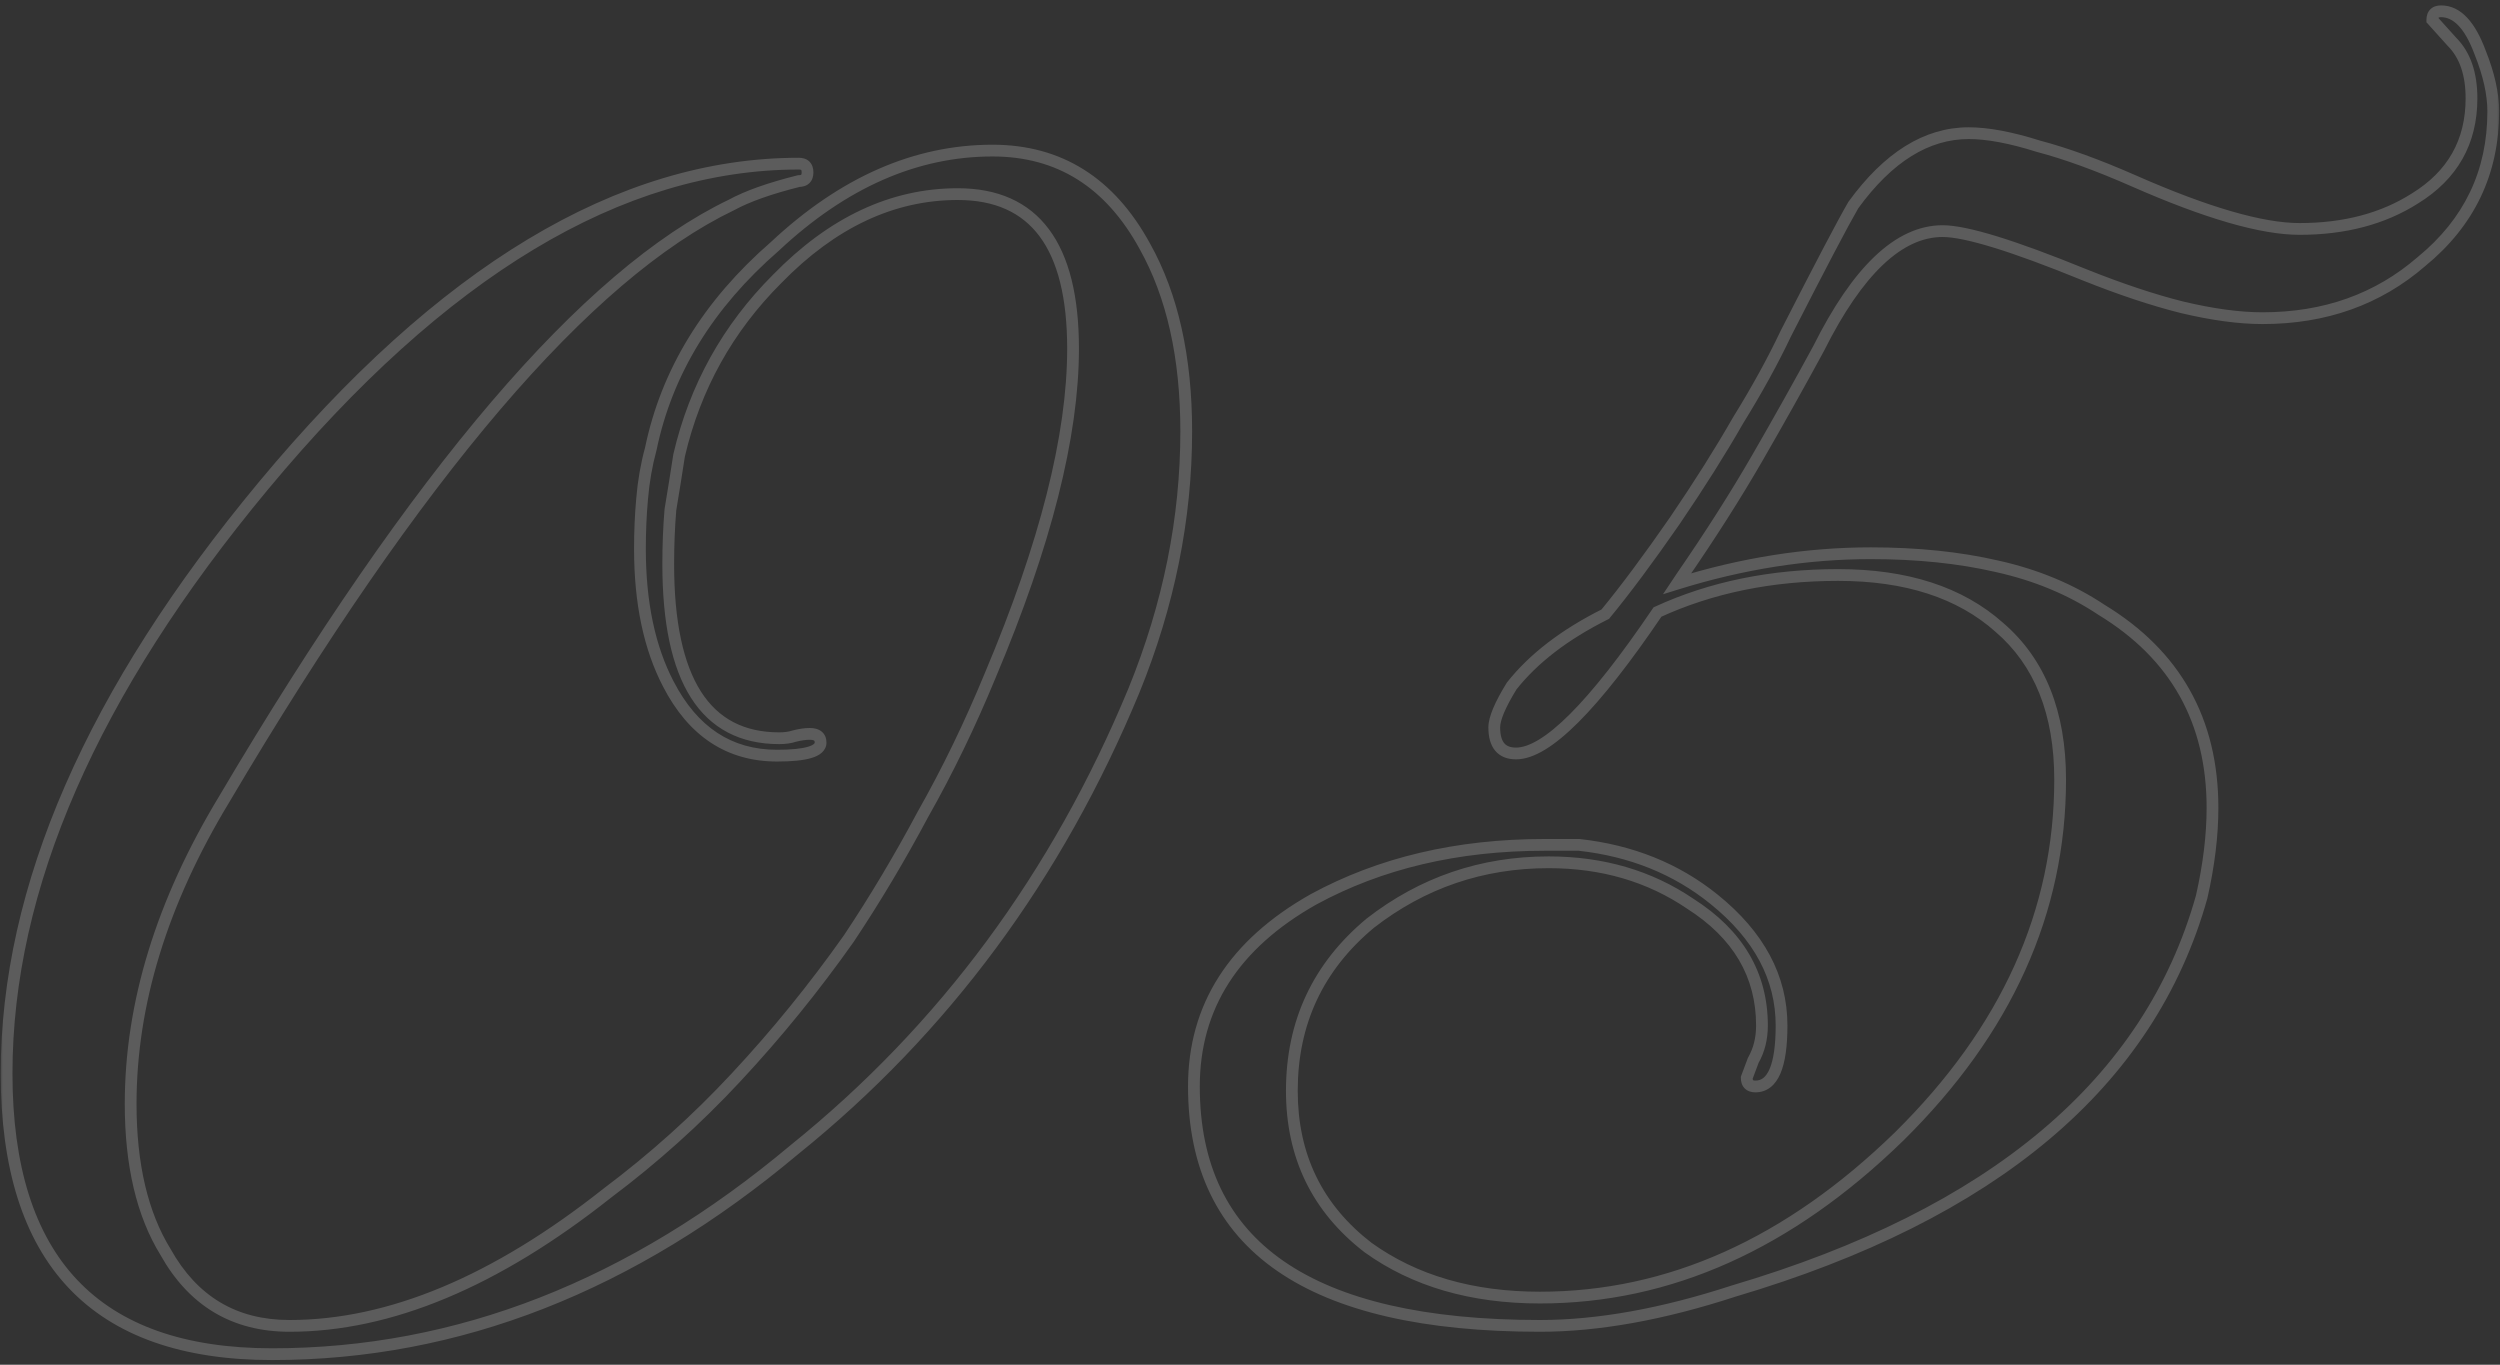 <svg width="425" height="232" viewBox="0 0 425 232" fill="none" xmlns="http://www.w3.org/2000/svg">
<rect x="0" y="0" width="425" height="232" fill="#333333" stroke="none"/>
<mask id="path-1-outside-1_898_2160" maskUnits="userSpaceOnUse" x="0" y="0" width="425" height="232" fill="black">
<rect fill="white" width="425" height="232"/>
<path d="M46.26 230.21C16.167 230.21 1.12 214.3 1.12 182.48C1.12 150.907 15.673 117.607 44.78 82.58C75.12 46.073 105.46 27.82 135.8 27.82C136.787 27.82 137.28 28.313 137.28 29.3C137.28 30.287 136.787 30.78 135.8 30.78C130.867 32.013 127.043 33.37 124.33 34.85C99.663 46.69 70.927 80.36 38.12 135.86C27.513 153.373 22.21 170.64 22.21 187.66C22.21 198.02 24.183 206.407 28.13 212.82C32.817 221.207 39.847 225.4 49.22 225.4C66.24 225.4 84.247 217.877 103.24 202.83C111.133 196.91 118.41 190.373 125.07 183.22C131.977 175.82 138.39 167.927 144.31 159.54C148.75 152.88 152.943 145.85 156.89 138.45C161.083 131.05 164.907 123.157 168.36 114.77C177.733 92.57 182.42 74.07 182.42 59.27C182.42 41.757 175.883 33 162.81 33C151.71 33 141.473 37.81 132.1 47.43C123.713 55.817 118.163 65.807 115.45 77.4C114.957 80.607 114.463 83.69 113.97 86.65C113.723 89.61 113.6 92.693 113.6 95.9C113.6 115.633 119.89 125.5 132.47 125.5C133.457 125.5 134.32 125.377 135.06 125.13C136.047 124.883 136.91 124.76 137.65 124.76C138.883 124.76 139.5 125.253 139.5 126.24C139.5 127.72 137.033 128.46 132.1 128.46C123.96 128.46 117.793 124.39 113.6 116.25C110.393 110.083 108.79 102.437 108.79 93.31C108.79 90.35 108.913 87.513 109.16 84.8C109.407 81.84 109.9 79.003 110.64 76.29C113.353 63.217 120.383 51.747 131.73 41.88C143.323 31.027 155.657 25.6 168.73 25.6C180.077 25.6 188.71 31.027 194.63 41.88C199.317 50.267 201.66 60.75 201.66 73.33C201.66 88.13 198.7 102.807 192.78 117.36C179.707 148.933 160.467 174.957 135.06 195.43C107.433 218.617 77.833 230.21 46.26 230.21ZM261.794 225.4C222.574 225.4 202.964 211.833 202.964 184.7C202.964 171.133 209.747 160.527 223.314 152.88C234.66 146.713 247.734 143.63 262.534 143.63H268.454C277.334 144.617 284.98 147.7 291.394 152.88C299.04 159.047 302.864 166.2 302.864 174.34C302.864 181.247 301.384 184.7 298.424 184.7C297.437 184.7 296.944 184.207 296.944 183.22L298.054 180.26C299.04 178.533 299.534 176.56 299.534 174.34C299.534 165.707 295.464 158.8 287.324 153.62C280.417 148.933 272.4 146.59 263.274 146.59C251.927 146.59 241.814 150.043 232.934 156.95C224.054 164.35 219.614 173.847 219.614 185.44C219.614 196.54 223.93 205.42 232.564 212.08C240.457 217.753 250.2 220.59 261.794 220.59C283.747 220.59 304.097 211.463 322.844 193.21C341.097 175.203 350.224 154.977 350.224 132.53C350.224 121.183 346.77 112.55 339.864 106.63C333.204 100.71 324.077 97.75 312.484 97.75C301.137 97.75 290.9 99.847 281.774 104.04C270.92 120.073 262.904 128.09 257.724 128.09C255.257 128.09 254.024 126.61 254.024 123.65C254.024 122.17 255.01 119.827 256.984 116.62C260.684 111.933 265.987 107.863 272.894 104.41C276.347 100.217 280.294 94.913 284.734 88.5C288.927 82.333 292.504 76.66 295.464 71.48C298.67 66.3 301.384 61.367 303.604 56.68C309.524 45.087 313.347 37.81 315.074 34.85C320.994 26.71 327.53 22.64 334.684 22.64C337.89 22.64 341.837 23.38 346.524 24.86C351.21 26.093 356.637 28.067 362.804 30.78C375.137 36.207 384.51 38.92 390.924 38.92C398.57 38.92 405.107 37.193 410.534 33.74C416.947 29.793 420.154 24.12 420.154 16.72C420.154 12.527 419.044 9.32 416.824 7.1L413.494 3.4C413.494 2.413 413.987 1.92 414.974 1.92C417.687 1.92 419.907 4.263 421.634 8.95C423.114 12.65 423.854 15.98 423.854 18.94C423.854 29.3 419.784 37.81 411.644 44.47C404.244 50.883 395.24 54.09 384.634 54.09C380.687 54.09 376.124 53.473 370.944 52.24C366.01 51.007 360.46 49.157 354.294 46.69C342.207 41.757 334.19 39.29 330.244 39.29C322.844 39.29 315.814 45.95 309.154 59.27C305.947 65.19 302.494 71.357 298.794 77.77C295.094 84.183 290.777 90.967 285.844 98.12L285.104 99.23C296.204 95.777 307.18 94.05 318.034 94.05C325.927 94.05 333.08 94.79 339.494 96.27C346.154 97.75 352.074 100.217 357.254 103.67C369.834 111.317 376.124 122.54 376.124 137.34C376.124 142.027 375.507 147.083 374.274 152.51C365.394 184.083 338.877 206.407 294.724 219.48C282.637 223.427 271.66 225.4 261.794 225.4Z"/>
</mask>
<path d="M44.78 82.58L44.011 81.941L44.011 81.941L44.78 82.58ZM135.8 30.78V29.78H135.677L135.557 29.81L135.8 30.78ZM124.33 34.85L124.763 35.752L124.786 35.74L124.809 35.728L124.33 34.85ZM38.12 135.86L38.975 136.378L38.981 136.369L38.12 135.86ZM28.13 212.82L29.003 212.332L28.993 212.314L28.982 212.296L28.13 212.82ZM103.24 202.83L102.64 202.03L102.629 202.038L102.619 202.046L103.24 202.83ZM125.07 183.22L124.339 182.538L124.338 182.539L125.07 183.22ZM144.31 159.54L145.127 160.117L145.135 160.106L145.142 160.095L144.31 159.54ZM156.89 138.45L156.02 137.957L156.014 137.968L156.008 137.979L156.89 138.45ZM168.36 114.77L167.439 114.381L167.435 114.389L168.36 114.77ZM132.1 47.43L132.807 48.137L132.816 48.128L132.1 47.43ZM115.45 77.4L114.476 77.172L114.468 77.21L114.462 77.248L115.45 77.4ZM113.97 86.65L112.984 86.486L112.977 86.526L112.973 86.567L113.97 86.65ZM135.06 125.13L134.817 124.16L134.78 124.169L134.744 124.181L135.06 125.13ZM113.6 116.25L114.489 115.792L114.487 115.789L113.6 116.25ZM109.16 84.8L110.156 84.891L110.157 84.883L109.16 84.8ZM110.64 76.29L111.605 76.553L111.613 76.523L111.619 76.493L110.64 76.29ZM131.73 41.88L132.386 42.635L132.4 42.623L132.413 42.61L131.73 41.88ZM194.63 41.88L193.752 42.359L193.757 42.368L194.63 41.88ZM192.78 117.36L193.704 117.743L193.706 117.737L192.78 117.36ZM135.06 195.43L134.433 194.651L134.425 194.658L134.417 194.664L135.06 195.43ZM46.26 230.21V229.21C31.382 229.21 20.404 225.28 13.132 217.59C5.849 209.89 2.12 198.249 2.12 182.48H1.12H0.12C0.12 198.531 3.914 210.755 11.678 218.965C19.453 227.185 31.044 231.21 46.26 231.21V230.21ZM1.12 182.48H2.12C2.12 151.224 16.527 118.144 45.549 83.219L44.78 82.58L44.011 81.941C14.819 117.069 0.12 150.589 0.12 182.48H1.12ZM44.78 82.58L45.549 83.219C75.806 46.812 105.892 28.82 135.8 28.82V27.82V26.82C105.028 26.82 74.434 45.335 44.011 81.941L44.78 82.58ZM135.8 27.82V28.82C135.966 28.82 136.071 28.841 136.131 28.861C136.187 28.88 136.202 28.896 136.203 28.897C136.204 28.898 136.22 28.913 136.239 28.969C136.259 29.029 136.28 29.134 136.28 29.3H137.28H138.28C138.28 28.652 138.117 27.983 137.617 27.483C137.117 26.983 136.447 26.82 135.8 26.82V27.82ZM137.28 29.3H136.28C136.28 29.466 136.259 29.571 136.239 29.631C136.22 29.687 136.204 29.702 136.203 29.703C136.202 29.704 136.187 29.72 136.131 29.739C136.071 29.759 135.966 29.78 135.8 29.78V30.78V31.78C136.447 31.78 137.117 31.617 137.617 31.117C138.117 30.617 138.28 29.948 138.28 29.3H137.28ZM135.8 30.78L135.557 29.81C130.587 31.052 126.671 32.434 123.851 33.972L124.33 34.85L124.809 35.728C127.415 34.306 131.146 32.974 136.043 31.75L135.8 30.78ZM124.33 34.85L123.897 33.949C111.384 39.955 97.926 51.45 83.517 68.333C69.099 85.227 53.68 107.572 37.259 135.351L38.12 135.86L38.981 136.369C55.367 108.648 70.72 86.408 85.038 69.632C99.365 52.845 112.609 41.585 124.763 35.752L124.33 34.85ZM38.12 135.86L37.265 135.342C26.583 152.98 21.21 170.423 21.21 187.66H22.21H23.21C23.21 170.857 28.444 153.767 38.975 136.378L38.12 135.86ZM22.21 187.66H21.21C21.21 198.138 23.205 206.725 27.278 213.344L28.13 212.82L28.982 212.296C25.162 206.089 23.21 197.902 23.21 187.66H22.21ZM28.13 212.82L27.257 213.308C29.671 217.628 32.715 220.913 36.405 223.114C40.096 225.316 44.38 226.4 49.22 226.4V225.4V224.4C44.687 224.4 40.769 223.388 37.43 221.396C34.09 219.404 31.276 216.399 29.003 212.332L28.13 212.82ZM49.22 225.4V226.4C66.544 226.4 84.764 218.743 103.861 203.614L103.24 202.83L102.619 202.046C83.729 217.011 65.936 224.4 49.22 224.4V225.4ZM103.24 202.83L103.84 203.63C111.78 197.675 119.101 191.099 125.802 183.901L125.07 183.22L124.338 182.539C117.719 189.648 110.486 196.145 102.64 202.03L103.24 202.83ZM125.07 183.22L125.801 183.902C132.739 176.469 139.181 168.54 145.127 160.117L144.31 159.54L143.493 158.963C137.599 167.313 131.214 175.171 124.339 182.538L125.07 183.22ZM144.31 159.54L145.142 160.095C149.601 153.406 153.811 146.348 157.772 138.921L156.89 138.45L156.008 137.979C152.076 145.352 147.899 152.354 143.478 158.985L144.31 159.54ZM156.89 138.45L157.76 138.943C161.975 131.504 165.817 123.573 169.285 115.151L168.36 114.77L167.435 114.389C163.997 122.74 160.191 130.596 156.02 137.957L156.89 138.45ZM168.36 114.77L169.281 115.159C178.678 92.904 183.42 74.261 183.42 59.27H182.42H181.42C181.42 73.879 176.789 92.236 167.439 114.381L168.36 114.77ZM182.42 59.27H183.42C183.42 50.418 181.773 43.597 178.319 38.969C174.824 34.287 169.592 32 162.81 32V33V34C169.101 34 173.675 36.091 176.716 40.166C179.799 44.295 181.42 50.609 181.42 59.27H182.42ZM162.81 33V32C151.385 32 140.903 36.962 131.384 46.732L132.1 47.43L132.816 48.128C142.044 38.657 152.035 34 162.81 34V33ZM132.1 47.43L131.393 46.723C122.874 55.242 117.232 65.398 114.476 77.172L115.45 77.4L116.424 77.628C119.095 66.215 124.553 56.391 132.807 48.137L132.1 47.43ZM115.45 77.4L114.462 77.248C113.969 80.451 113.476 83.53 112.984 86.486L113.97 86.65L114.956 86.814C115.45 83.85 115.944 80.763 116.438 77.552L115.45 77.4ZM113.97 86.65L112.973 86.567C112.724 89.557 112.6 92.668 112.6 95.9H113.6H114.6C114.6 92.719 114.722 89.663 114.967 86.733L113.97 86.65ZM113.6 95.9H112.6C112.6 105.841 114.178 113.468 117.474 118.638C120.819 123.884 125.869 126.5 132.47 126.5V125.5V124.5C126.491 124.5 122.106 122.183 119.161 117.562C116.167 112.866 114.6 105.693 114.6 95.9H113.6ZM132.47 125.5V126.5C133.537 126.5 134.511 126.367 135.376 126.079L135.06 125.13L134.744 124.181C134.129 124.386 133.376 124.5 132.47 124.5V125.5ZM135.06 125.13L135.303 126.1C136.237 125.866 137.016 125.76 137.65 125.76V124.76V123.76C136.804 123.76 135.856 123.9 134.817 124.16L135.06 125.13ZM137.65 124.76V125.76C138.16 125.76 138.357 125.866 138.413 125.911C138.426 125.921 138.5 125.967 138.5 126.24H139.5H140.5C140.5 125.526 140.266 124.832 139.662 124.349C139.101 123.9 138.374 123.76 137.65 123.76V124.76ZM139.5 126.24H138.5C138.5 126.29 138.495 126.355 138.369 126.468C138.214 126.607 137.908 126.784 137.363 126.947C136.273 127.274 134.541 127.46 132.1 127.46V128.46V129.46C134.592 129.46 136.561 129.276 137.937 128.863C138.625 128.656 139.244 128.37 139.706 127.955C140.197 127.513 140.5 126.93 140.5 126.24H139.5ZM132.1 128.46V127.46C128.205 127.46 124.824 126.489 121.921 124.573C119.011 122.652 116.526 119.746 114.489 115.792L113.6 116.25L112.711 116.708C114.868 120.894 117.562 124.093 120.819 126.242C124.082 128.396 127.855 129.46 132.1 129.46V128.46ZM113.6 116.25L114.487 115.789C111.374 109.802 109.79 102.325 109.79 93.31H108.79H107.79C107.79 102.549 109.413 110.365 112.713 116.711L113.6 116.25ZM108.79 93.31H109.79C109.79 90.378 109.912 87.571 110.156 84.891L109.16 84.8L108.164 84.71C107.914 87.455 107.79 90.322 107.79 93.31H108.79ZM109.16 84.8L110.157 84.883C110.398 81.981 110.882 79.204 111.605 76.553L110.64 76.29L109.675 76.027C108.918 78.802 108.415 81.7 108.163 84.717L109.16 84.8ZM110.64 76.29L111.619 76.493C114.282 63.661 121.183 52.377 132.386 42.635L131.73 41.88L131.074 41.125C119.584 51.117 112.424 62.773 109.661 76.087L110.64 76.29ZM131.73 41.88L132.413 42.61C143.863 31.891 155.963 26.6 168.73 26.6V25.6V24.6C155.351 24.6 142.783 30.163 131.047 41.15L131.73 41.88ZM168.73 25.6V26.6C174.237 26.6 179.043 27.915 183.183 30.517C187.327 33.121 190.857 37.051 193.752 42.359L194.63 41.88L195.508 41.401C192.483 35.856 188.736 31.645 184.247 28.823C179.754 25.999 174.57 24.6 168.73 24.6V25.6ZM194.63 41.88L193.757 42.368C198.339 50.566 200.66 60.87 200.66 73.33H201.66H202.66C202.66 60.63 200.295 49.967 195.503 41.392L194.63 41.88ZM201.66 73.33H200.66C200.66 87.993 197.728 102.542 191.854 116.983L192.78 117.36L193.706 117.737C199.672 103.071 202.66 88.267 202.66 73.33H201.66ZM192.78 117.36L191.856 116.977C178.844 148.404 159.703 174.288 134.433 194.651L135.06 195.43L135.687 196.209C161.231 175.625 180.57 149.463 193.704 117.743L192.78 117.36ZM135.06 195.43L134.417 194.664C106.943 217.722 77.565 229.21 46.26 229.21V230.21V231.21C78.102 231.21 107.923 219.511 135.703 196.196L135.06 195.43ZM223.314 152.88L222.836 152.001L222.829 152.005L222.823 152.009L223.314 152.88ZM268.454 143.63L268.564 142.636L268.509 142.63H268.454V143.63ZM291.394 152.88L290.765 153.658L290.766 153.658L291.394 152.88ZM296.944 183.22L296.007 182.869L295.944 183.039V183.22H296.944ZM298.054 180.26L297.185 179.764L297.146 179.834L297.117 179.909L298.054 180.26ZM287.324 153.62L286.762 154.447L286.774 154.456L286.787 154.464L287.324 153.62ZM232.934 156.95L232.32 156.161L232.306 156.171L232.293 156.182L232.934 156.95ZM232.564 212.08L231.953 212.872L231.966 212.882L231.98 212.892L232.564 212.08ZM322.844 193.21L323.541 193.926L323.546 193.922L322.844 193.21ZM339.864 106.63L339.199 107.377L339.206 107.383L339.213 107.389L339.864 106.63ZM281.774 104.04L281.356 103.131L281.102 103.248L280.946 103.479L281.774 104.04ZM256.984 116.62L256.199 116L256.163 116.046L256.132 116.096L256.984 116.62ZM272.894 104.41L273.341 105.304L273.531 105.21L273.666 105.046L272.894 104.41ZM284.734 88.5L285.556 89.069L285.561 89.062L284.734 88.5ZM295.464 71.48L294.613 70.954L294.604 70.969L294.595 70.984L295.464 71.48ZM303.604 56.68L302.713 56.225L302.706 56.239L302.7 56.252L303.604 56.68ZM315.074 34.85L314.265 34.262L314.235 34.303L314.21 34.346L315.074 34.85ZM346.524 24.86L346.223 25.814L346.246 25.821L346.269 25.827L346.524 24.86ZM362.804 30.78L363.206 29.865L362.804 30.78ZM410.534 33.74L410.01 32.888L410.003 32.892L409.997 32.896L410.534 33.74ZM416.824 7.1L416.08 7.769L416.098 7.788L416.117 7.807L416.824 7.1ZM413.494 3.4H412.494V3.784L412.75 4.069L413.494 3.4ZM421.634 8.95L420.695 9.296L420.7 9.309L420.705 9.321L421.634 8.95ZM411.644 44.47L411.01 43.696L410.999 43.705L410.989 43.714L411.644 44.47ZM370.944 52.24L370.701 53.21L370.712 53.213L370.944 52.24ZM354.294 46.69L353.916 47.616L353.922 47.618L354.294 46.69ZM309.154 59.27L310.033 59.746L310.041 59.732L310.048 59.717L309.154 59.27ZM298.794 77.77L297.927 77.27L298.794 77.77ZM285.844 98.12L285.02 97.552L285.016 97.559L285.012 97.565L285.844 98.12ZM285.104 99.23L284.272 98.675L282.706 101.023L285.401 100.185L285.104 99.23ZM339.494 96.27L339.269 97.244L339.277 97.246L339.494 96.27ZM357.254 103.67L356.699 104.502L356.716 104.514L356.734 104.525L357.254 103.67ZM374.274 152.51L375.236 152.781L375.243 152.756L375.249 152.732L374.274 152.51ZM294.724 219.48L294.44 218.521L294.426 218.525L294.413 218.529L294.724 219.48ZM261.794 225.4V224.4C242.268 224.4 227.801 221.017 218.24 214.403C208.746 207.834 203.964 197.991 203.964 184.7H202.964H201.964C201.964 198.542 206.987 209.049 217.102 216.047C227.151 222.999 242.099 226.4 261.794 226.4V225.4ZM202.964 184.7H203.964C203.964 171.554 210.497 161.252 223.805 153.751L223.314 152.88L222.823 152.009C208.997 159.801 201.964 170.712 201.964 184.7H202.964ZM223.314 152.88L223.791 153.759C234.971 147.683 247.876 144.63 262.534 144.63V143.63V142.63C247.591 142.63 234.35 145.744 222.836 152.001L223.314 152.88ZM262.534 143.63V144.63H268.454V143.63V142.63H262.534V143.63ZM268.454 143.63L268.343 144.624C277.05 145.591 284.513 148.608 290.765 153.658L291.394 152.88L292.022 152.102C285.448 146.792 277.617 143.642 268.564 142.636L268.454 143.63ZM291.394 152.88L290.766 153.658C298.231 159.679 301.864 166.565 301.864 174.34H302.864H303.864C303.864 165.835 299.85 158.415 292.021 152.102L291.394 152.88ZM302.864 174.34H301.864C301.864 177.752 301.494 180.178 300.835 181.716C300.51 182.474 300.136 182.964 299.752 183.263C299.382 183.551 298.954 183.7 298.424 183.7V184.7V185.7C299.374 185.7 300.24 185.418 300.98 184.842C301.706 184.277 302.258 183.472 302.673 182.504C303.494 180.588 303.864 177.834 303.864 174.34H302.864ZM298.424 184.7V183.7C298.257 183.7 298.153 183.679 298.092 183.659C298.037 183.64 298.022 183.624 298.021 183.623C298.02 183.622 298.003 183.607 297.985 183.551C297.965 183.491 297.944 183.386 297.944 183.22H296.944H295.944C295.944 183.867 296.106 184.537 296.607 185.037C297.107 185.537 297.776 185.7 298.424 185.7V184.7ZM296.944 183.22L297.88 183.571L298.99 180.611L298.054 180.26L297.117 179.909L296.007 182.869L296.944 183.22ZM298.054 180.26L298.922 180.756C300.005 178.861 300.534 176.713 300.534 174.34H299.534H298.534C298.534 176.407 298.076 178.205 297.185 179.764L298.054 180.26ZM299.534 174.34H300.534C300.534 165.32 296.249 158.114 287.861 152.776L287.324 153.62L286.787 154.464C294.679 159.486 298.534 166.094 298.534 174.34H299.534ZM287.324 153.62L287.885 152.793C280.797 147.983 272.581 145.59 263.274 145.59V146.59V147.59C272.22 147.59 280.037 149.884 286.762 154.447L287.324 153.62ZM263.274 146.59V145.59C251.707 145.59 241.377 149.116 232.32 156.161L232.934 156.95L233.548 157.739C242.25 150.97 252.147 147.59 263.274 147.59V146.59ZM232.934 156.95L232.293 156.182C223.185 163.772 218.614 173.551 218.614 185.44H219.614H220.614C220.614 174.142 224.923 164.928 233.574 157.718L232.934 156.95ZM219.614 185.44H218.614C218.614 196.843 223.069 206.018 231.953 212.872L232.564 212.08L233.174 211.288C224.792 204.822 220.614 196.237 220.614 185.44H219.614ZM232.564 212.08L231.98 212.892C240.074 218.71 250.032 221.59 261.794 221.59V220.59V219.59C250.368 219.59 240.84 216.797 233.147 211.268L232.564 212.08ZM261.794 220.59V221.59C284.057 221.59 304.646 212.324 323.541 193.926L322.844 193.21L322.146 192.494C303.548 210.602 283.438 219.59 261.794 219.59V220.59ZM322.844 193.21L323.546 193.922C341.96 175.756 351.224 155.283 351.224 132.53H350.224H349.224C349.224 154.67 340.234 174.65 322.141 192.498L322.844 193.21ZM350.224 132.53H351.224C351.224 120.97 347.696 112.026 340.514 105.871L339.864 106.63L339.213 107.389C345.845 113.074 349.224 121.397 349.224 132.53H350.224ZM339.864 106.63L340.528 105.883C333.635 99.756 324.246 96.75 312.484 96.75V97.75V98.75C323.908 98.75 332.772 101.664 339.199 107.377L339.864 106.63ZM312.484 97.75V96.75C301.012 96.75 290.63 98.871 281.356 103.131L281.774 104.04L282.191 104.949C291.171 100.823 301.262 98.75 312.484 98.75V97.75ZM281.774 104.04L280.946 103.479C275.533 111.475 270.857 117.427 266.914 121.37C264.943 123.342 263.179 124.786 261.621 125.732C260.057 126.683 258.767 127.09 257.724 127.09V128.09V129.09C259.271 129.09 260.925 128.495 262.66 127.442C264.401 126.384 266.291 124.822 268.328 122.785C272.402 118.711 277.161 112.639 282.602 104.601L281.774 104.04ZM257.724 128.09V127.09C256.697 127.09 256.093 126.791 255.717 126.34C255.312 125.854 255.024 125.016 255.024 123.65H254.024H253.024C253.024 125.244 253.352 126.626 254.18 127.62C255.038 128.649 256.283 129.09 257.724 129.09V128.09ZM254.024 123.65H255.024C255.024 123.106 255.212 122.295 255.685 121.171C256.152 120.062 256.864 118.723 257.835 117.144L256.984 116.62L256.132 116.096C255.13 117.724 254.362 119.159 253.842 120.394C253.329 121.613 253.024 122.714 253.024 123.65H254.024ZM256.984 116.62L257.769 117.24C261.355 112.697 266.529 108.711 273.341 105.304L272.894 104.41L272.446 103.516C265.445 107.016 260.012 111.17 256.199 116L256.984 116.62ZM272.894 104.41L273.666 105.046C277.142 100.824 281.106 95.496 285.556 89.069L284.734 88.5L283.911 87.931C279.481 94.33 275.552 99.609 272.122 103.774L272.894 104.41ZM284.734 88.5L285.561 89.062C289.765 82.879 293.356 77.183 296.332 71.976L295.464 71.48L294.595 70.984C291.651 76.136 288.089 81.787 283.907 87.938L284.734 88.5ZM295.464 71.48L296.314 72.006C299.537 66.8 302.269 61.834 304.507 57.108L303.604 56.68L302.7 56.252C300.498 60.9 297.804 65.8 294.613 70.954L295.464 71.48ZM303.604 56.68L304.494 57.135C310.419 45.533 314.228 38.284 315.937 35.354L315.074 34.85L314.21 34.346C312.466 37.336 308.629 44.64 302.713 56.225L303.604 56.68ZM315.074 34.85L315.882 35.438C321.696 27.444 327.968 23.64 334.684 23.64V22.64V21.64C327.093 21.64 320.291 25.976 314.265 34.262L315.074 34.85ZM334.684 22.64V23.64C337.749 23.64 341.587 24.35 346.223 25.814L346.524 24.86L346.825 23.906C342.087 22.41 338.032 21.64 334.684 21.64V22.64ZM346.524 24.86L346.269 25.827C350.89 27.043 356.265 28.996 362.401 31.695L362.804 30.78L363.206 29.865C357.009 27.138 351.531 25.144 346.778 23.893L346.524 24.86ZM362.804 30.78L362.401 31.695C374.752 37.13 384.288 39.92 390.924 39.92V38.92V37.92C384.732 37.92 375.522 35.284 363.206 29.865L362.804 30.78ZM390.924 38.92V39.92C398.724 39.92 405.455 38.157 411.071 34.584L410.534 33.74L409.997 32.896C404.759 36.23 398.417 37.92 390.924 37.92V38.92ZM410.534 33.74L411.058 34.592C417.76 30.467 421.154 24.475 421.154 16.72H420.154H419.154C419.154 23.765 416.134 29.12 410.01 32.888L410.534 33.74ZM420.154 16.72H421.154C421.154 12.353 419.995 8.857 417.531 6.393L416.824 7.1L416.117 7.807C418.093 9.783 419.154 12.7 419.154 16.72H420.154ZM416.824 7.1L417.567 6.431L414.237 2.731L413.494 3.4L412.75 4.069L416.08 7.769L416.824 7.1ZM413.494 3.4H414.494C414.494 3.234 414.515 3.129 414.535 3.069C414.553 3.013 414.57 2.998 414.571 2.997C414.572 2.996 414.587 2.98 414.642 2.961C414.703 2.941 414.807 2.92 414.974 2.92V1.92V0.92C414.326 0.92 413.657 1.083 413.157 1.583C412.656 2.083 412.494 2.752 412.494 3.4H413.494ZM414.974 1.92V2.92C416.988 2.92 418.983 4.649 420.695 9.296L421.634 8.95L422.572 8.604C420.831 3.878 418.386 0.92 414.974 0.92V1.92ZM421.634 8.95L420.705 9.321C422.153 12.942 422.854 16.143 422.854 18.94H423.854H424.854C424.854 15.817 424.074 12.358 422.562 8.579L421.634 8.95ZM423.854 18.94H422.854C422.854 28.995 418.922 37.223 411.01 43.696L411.644 44.47L412.277 45.244C420.645 38.397 424.854 29.605 424.854 18.94H423.854ZM411.644 44.47L410.989 43.714C403.786 49.956 395.021 53.09 384.634 53.09V54.09V55.09C395.459 55.09 404.701 51.81 412.299 45.226L411.644 44.47ZM384.634 54.09V53.09C380.787 53.09 376.304 52.488 371.175 51.267L370.944 52.24L370.712 53.213C375.943 54.458 380.587 55.09 384.634 55.09V54.09ZM370.944 52.24L371.186 51.27C366.308 50.05 360.802 48.216 354.665 45.761L354.294 46.69L353.922 47.618C360.119 50.097 365.713 51.963 370.701 53.21L370.944 52.24ZM354.294 46.69L354.672 45.764C348.614 43.292 343.558 41.43 339.51 40.184C335.489 38.947 332.376 38.29 330.244 38.29V39.29V40.29C332.058 40.29 334.927 40.867 338.922 42.096C342.891 43.317 347.887 45.155 353.916 47.616L354.294 46.69ZM330.244 39.29V38.29C326.217 38.29 322.375 40.109 318.733 43.559C315.101 47 311.616 52.108 308.259 58.823L309.154 59.27L310.048 59.717C313.351 53.111 316.711 48.23 320.109 45.011C323.497 41.801 326.871 40.29 330.244 40.29V39.29ZM309.154 59.27L308.274 58.794C305.072 64.705 301.623 70.864 297.927 77.27L298.794 77.77L299.66 78.27C303.364 71.849 306.822 65.675 310.033 59.746L309.154 59.27ZM298.794 77.77L297.927 77.27C294.243 83.657 289.941 90.417 285.02 97.552L285.844 98.12L286.667 98.688C291.613 91.516 295.944 84.71 299.66 78.27L298.794 77.77ZM285.844 98.12L285.012 97.565L284.272 98.675L285.104 99.23L285.936 99.785L286.676 98.675L285.844 98.12ZM285.104 99.23L285.401 100.185C296.411 96.759 307.288 95.05 318.034 95.05V94.05V93.05C307.073 93.05 295.996 94.794 284.807 98.275L285.104 99.23ZM318.034 94.05V95.05C325.866 95.05 332.942 95.784 339.269 97.244L339.494 96.27L339.719 95.296C333.219 93.796 325.988 93.05 318.034 93.05V94.05ZM339.494 96.27L339.277 97.246C345.828 98.702 351.631 101.123 356.699 104.502L357.254 103.67L357.808 102.838C352.516 99.31 346.48 96.798 339.711 95.294L339.494 96.27ZM357.254 103.67L356.734 104.525C369.014 111.989 375.124 122.887 375.124 137.34H376.124H377.124C377.124 122.193 370.653 110.645 357.773 102.815L357.254 103.67ZM376.124 137.34H375.124C375.124 141.94 374.518 146.921 373.299 152.288L374.274 152.51L375.249 152.732C376.496 147.245 377.124 142.114 377.124 137.34H376.124ZM374.274 152.51L373.311 152.239C364.559 183.358 338.41 205.502 294.44 218.521L294.724 219.48L295.008 220.439C339.344 207.311 366.228 184.809 375.236 152.781L374.274 152.51ZM294.724 219.48L294.413 218.529C282.399 222.452 271.53 224.4 261.794 224.4V225.4V226.4C271.791 226.4 282.875 224.401 295.034 220.431L294.724 219.48Z" fill="white" fill-opacity="0.2" mask="url(#path-1-outside-1_898_2160)"/>
</svg>

